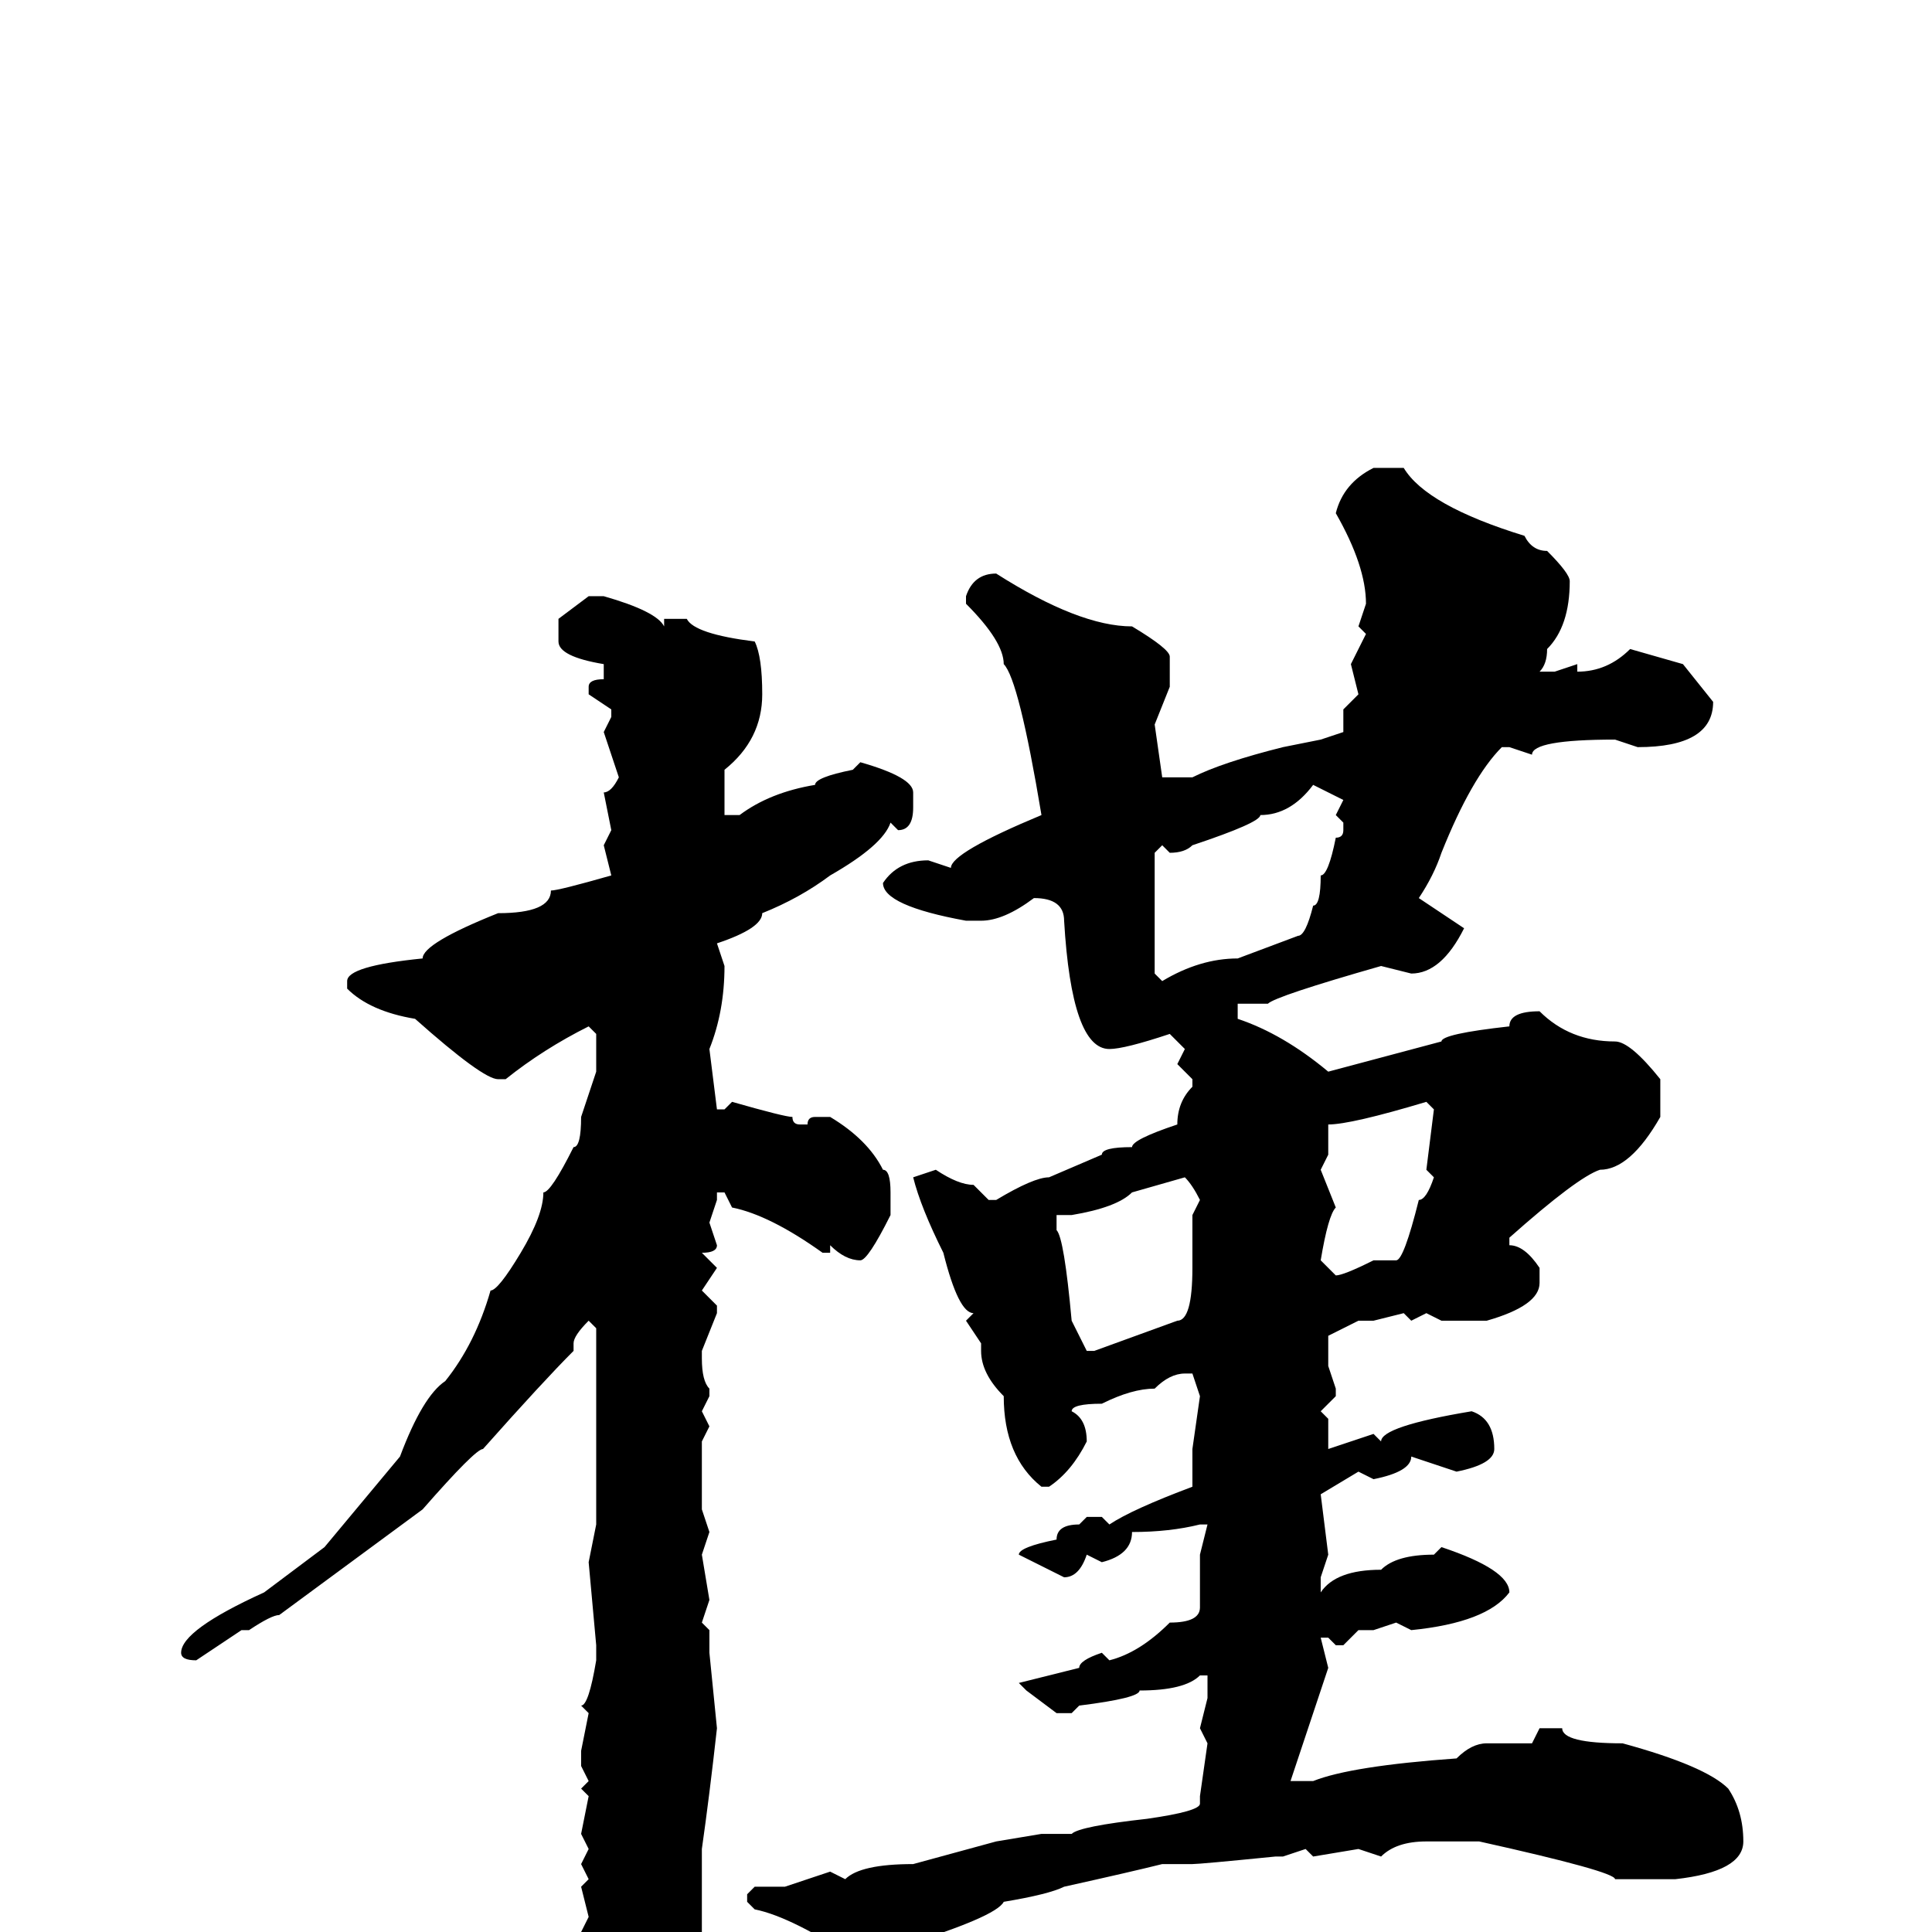 <svg xmlns="http://www.w3.org/2000/svg" viewBox="0 -256 256 256">
	<path fill="#000000" d="M182 -194H186Q189 -189 202 -185Q203 -183 205 -183Q208 -180 208 -179Q208 -173 205 -170Q205 -168 204 -167H206L209 -168V-167Q213 -167 216 -170L223 -168L227 -163Q227 -157 217 -157L214 -158Q203 -158 203 -156L200 -157H199Q195 -153 191 -143Q190 -140 188 -137L194 -133Q191 -127 187 -127L183 -128Q169 -124 168 -123H164V-121Q170 -119 176 -114L191 -118Q191 -119 200 -120Q200 -122 204 -122Q208 -118 214 -118Q216 -118 220 -113V-111V-110V-108Q216 -101 212 -101Q209 -100 200 -92V-91Q202 -91 204 -88V-86Q204 -83 197 -81H191L189 -82L187 -81L186 -82L182 -81H180L176 -79V-76V-75L177 -72V-71L175 -69L176 -68V-65V-64L182 -66L183 -65Q183 -67 195 -69Q198 -68 198 -64Q198 -62 193 -61L187 -63Q187 -61 182 -60L180 -61L175 -58L176 -50L175 -47V-45Q177 -48 183 -48Q185 -50 190 -50L191 -51Q200 -48 200 -45Q197 -41 187 -40L185 -41L182 -40H180L178 -38H177L176 -39H175L176 -35L171 -20H174Q179 -22 193 -23Q195 -25 197 -25H200H203L204 -27H207Q207 -25 215 -25Q226 -22 229 -19Q231 -16 231 -12Q231 -8 222 -7H220H218H214Q214 -8 196 -12H189Q185 -12 183 -10L180 -11L174 -10L173 -11L170 -10H169Q159 -9 158 -9H156H154Q150 -8 141 -6Q139 -5 133 -4Q132 -2 119 2Q118 4 114 4Q105 -2 100 -3L99 -4V-5L100 -6H104L110 -8L112 -7Q114 -9 121 -9L132 -12L138 -13H139H142Q143 -14 152 -15Q159 -16 159 -17V-18L160 -25L159 -27L160 -31V-34H159Q157 -32 151 -32Q151 -31 143 -30L142 -29H140L136 -32L135 -33L143 -35Q143 -36 146 -37L147 -36Q151 -37 155 -41Q159 -41 159 -43V-45V-49V-50L160 -54H159Q155 -53 150 -53Q150 -50 146 -49L144 -50Q143 -47 141 -47L135 -50Q135 -51 140 -52Q140 -54 143 -54L144 -55H146L147 -54Q150 -56 158 -59V-64L159 -71L158 -74H157Q155 -74 153 -72Q150 -72 146 -70Q142 -70 142 -69Q144 -68 144 -65Q142 -61 139 -59H138Q133 -63 133 -71Q130 -74 130 -77V-78L128 -81L129 -82Q127 -82 125 -90Q122 -96 121 -100L124 -101Q127 -99 129 -99L131 -97H132Q137 -100 139 -100L146 -103Q146 -104 150 -104Q150 -105 156 -107Q156 -110 158 -112V-113L156 -115L157 -117L155 -119Q149 -117 147 -117Q142 -117 141 -134Q141 -137 137 -137Q133 -134 130 -134H128Q117 -136 117 -139Q119 -142 123 -142L126 -141Q126 -143 138 -148Q135 -166 133 -168Q133 -171 128 -176V-177Q129 -180 132 -180Q143 -173 150 -173Q155 -170 155 -169V-165L153 -160L154 -153H158Q162 -155 170 -157L175 -158L178 -159V-162L180 -164L179 -168L181 -172L180 -173L181 -176Q181 -181 177 -188Q178 -192 182 -194ZM78 -177H80Q87 -175 88 -173V-174H91Q92 -172 100 -171Q101 -169 101 -164Q101 -158 96 -154V-149V-148H98Q102 -151 108 -152Q108 -153 113 -154L114 -155Q121 -153 121 -151V-149Q121 -146 119 -146L118 -147Q117 -144 110 -140Q106 -137 101 -135Q101 -133 95 -131L96 -128Q96 -122 94 -117L95 -109H96L97 -110Q104 -108 105 -108Q105 -107 106 -107H107Q107 -108 108 -108H110Q115 -105 117 -101Q118 -101 118 -98V-95Q115 -89 114 -89Q112 -89 110 -91V-90H109Q102 -95 97 -96L96 -98H95V-97L94 -94L95 -91Q95 -90 93 -90L95 -88L93 -85L95 -83V-82L93 -77V-76Q93 -73 94 -72V-71L93 -69L94 -67L93 -65V-58V-56L94 -53L93 -50L94 -44L93 -41L94 -40V-37L95 -27Q94 -18 93 -11V-6V3L90 10L83 18H82Q80 18 77 7L78 3L77 0L78 -2L77 -6L78 -7L77 -9L78 -11L77 -13L78 -18L77 -19L78 -20L77 -22V-24L78 -29L77 -30Q78 -30 79 -36V-37V-38L78 -49L79 -54V-65V-68V-72V-75V-79V-80L78 -81Q76 -79 76 -78V-77Q72 -73 64 -64Q63 -64 56 -56L37 -42Q36 -42 33 -40H32L26 -36Q24 -36 24 -37Q24 -40 35 -45L43 -51L53 -63Q56 -71 59 -73Q63 -78 65 -85Q66 -85 69 -90Q72 -95 72 -98Q73 -98 76 -104Q77 -104 77 -108L79 -114V-119L78 -120Q72 -117 67 -113H66Q64 -113 55 -121Q49 -122 46 -125V-126Q46 -128 56 -129Q56 -131 66 -135Q73 -135 73 -138Q74 -138 81 -140L80 -144L81 -146L80 -151Q81 -151 82 -153L80 -159L81 -161V-162L78 -164V-165Q78 -166 80 -166V-168Q74 -169 74 -171V-174ZM155 -143L154 -144L153 -143V-140V-130V-127L154 -126Q159 -129 164 -129L172 -132Q173 -132 174 -136Q175 -136 175 -140Q176 -140 177 -145Q178 -145 178 -146V-147L177 -148L178 -150L174 -152Q171 -148 167 -148Q167 -147 158 -144Q157 -143 155 -143ZM176 -107V-103L175 -101L177 -96Q176 -95 175 -89L177 -87Q178 -87 182 -89H185Q186 -89 188 -97Q189 -97 190 -100L189 -101L190 -109L189 -110Q179 -107 176 -107ZM142 -95H141H140V-93Q141 -92 142 -81L144 -77H145L156 -81Q158 -81 158 -88V-90V-92V-95L159 -97Q158 -99 157 -100L150 -98Q148 -96 142 -95Z"/>
</svg>
